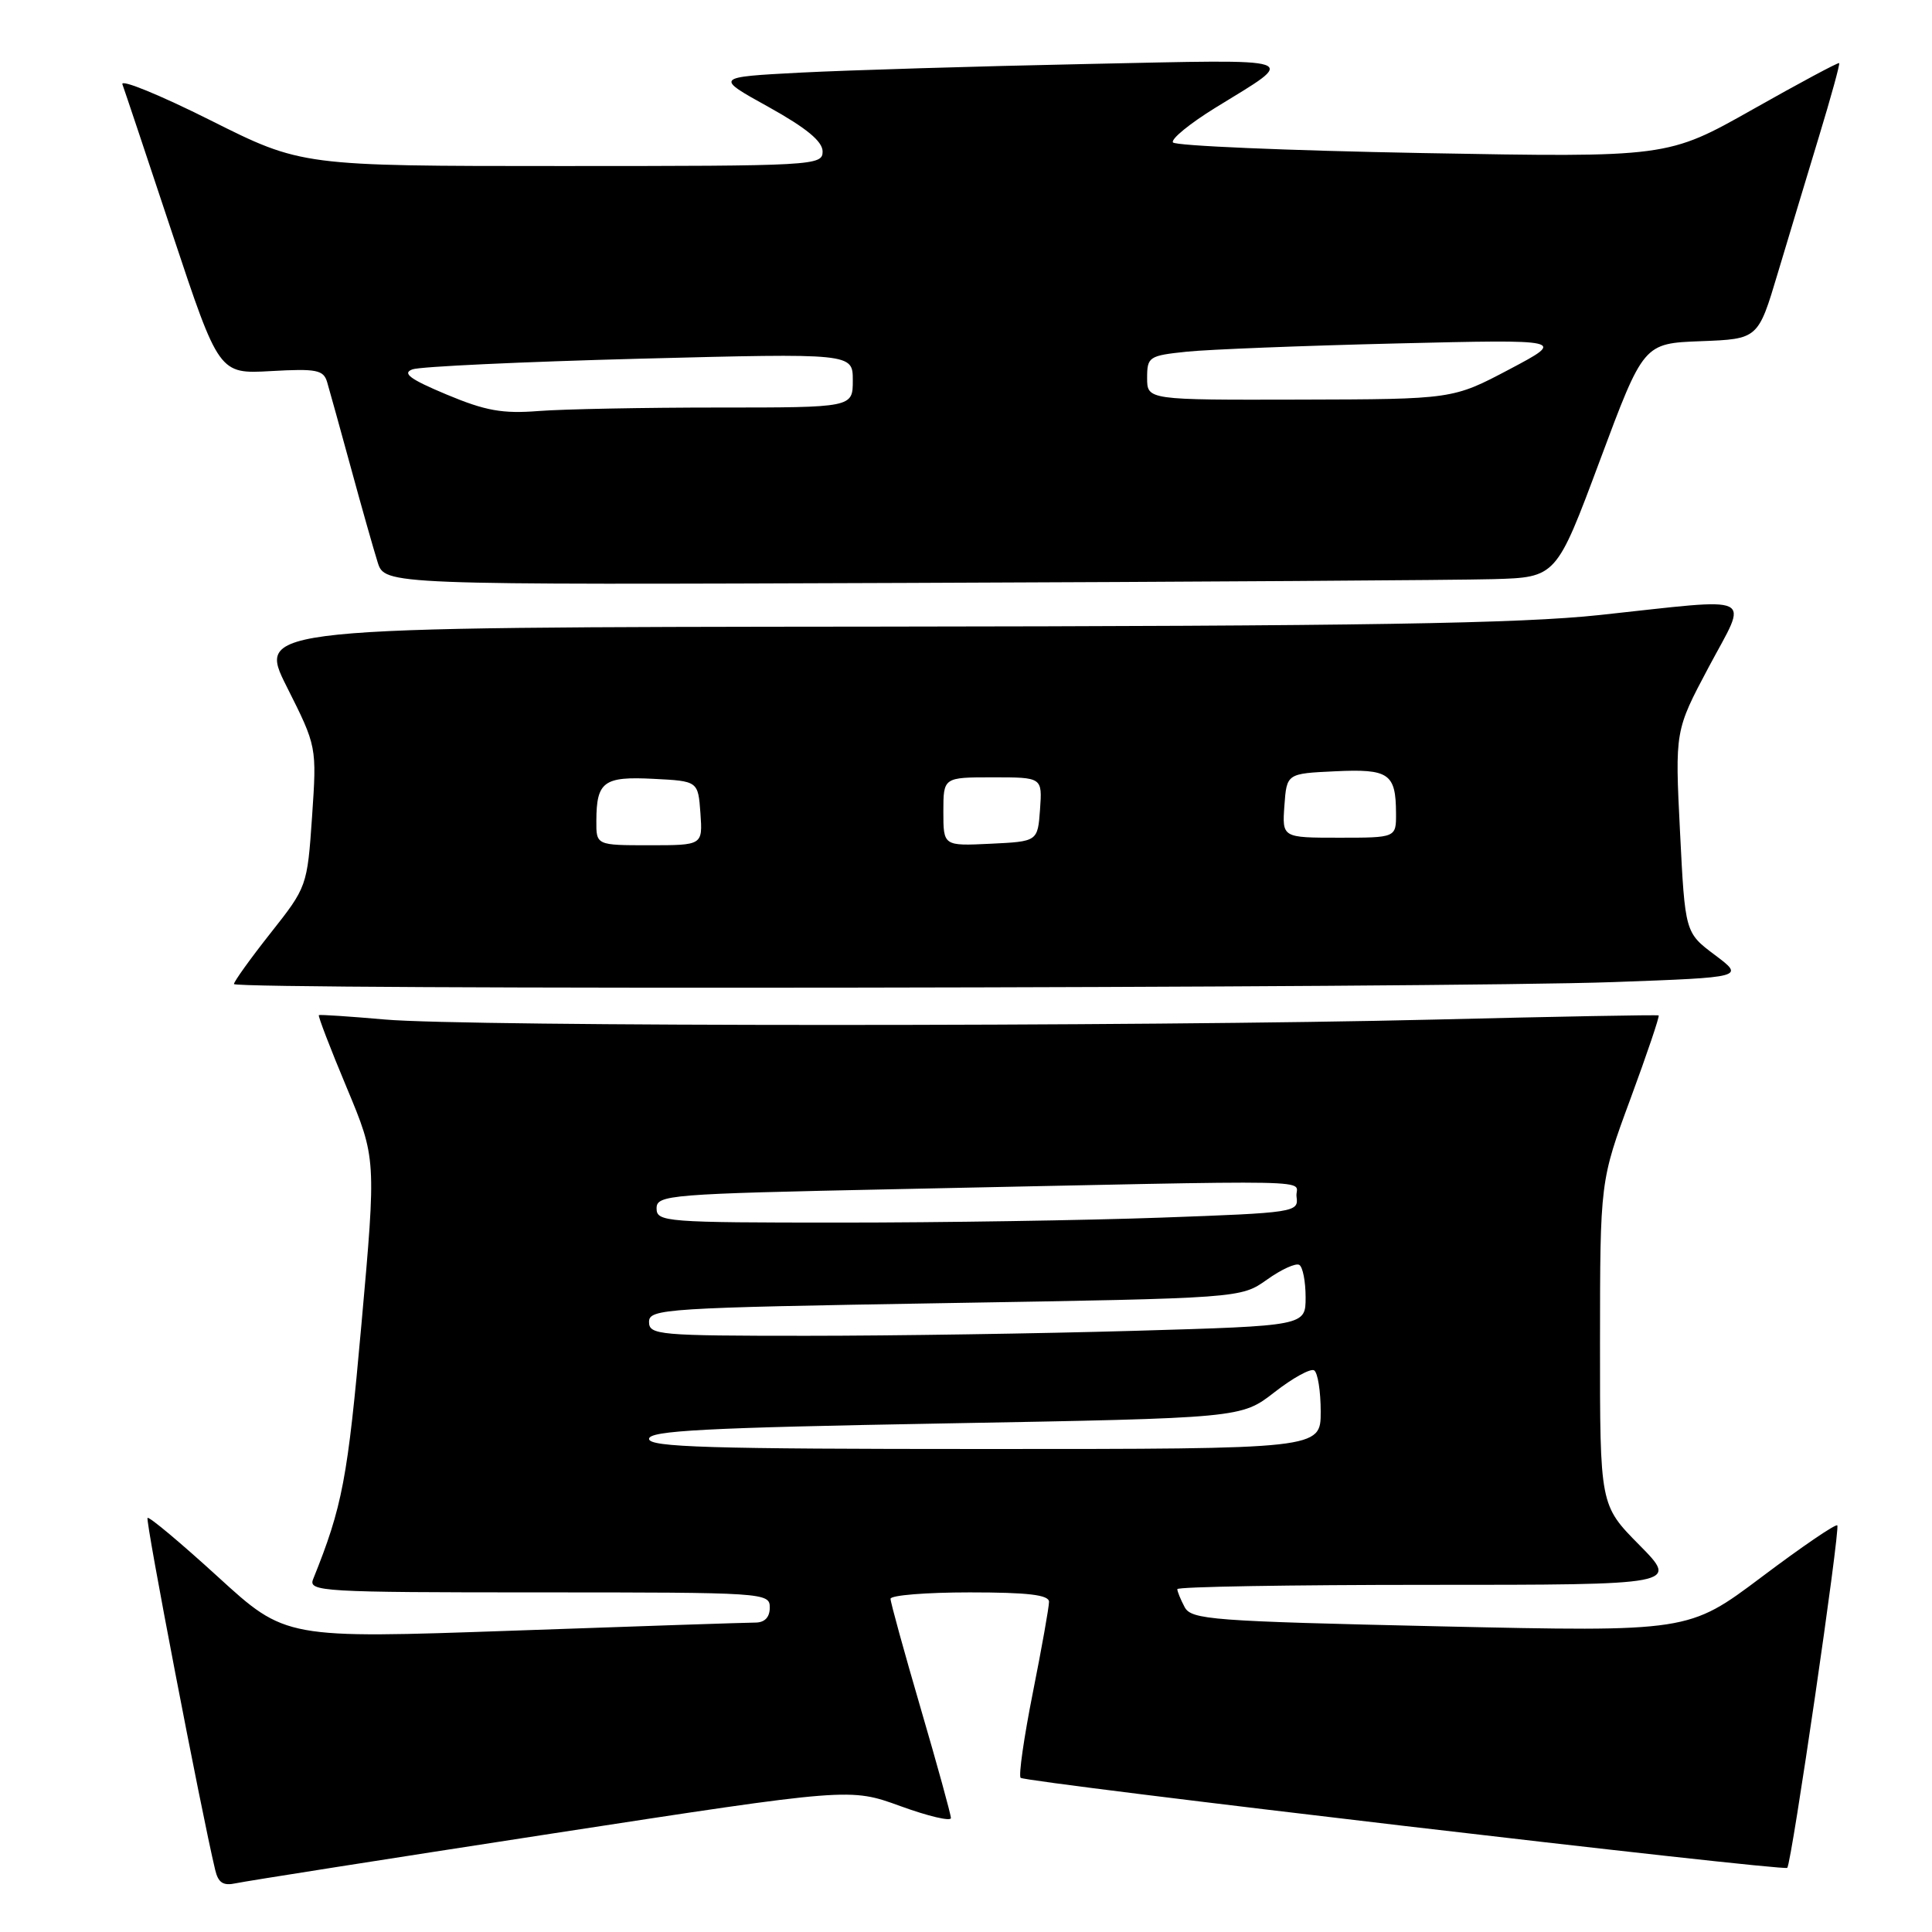 <?xml version="1.0" encoding="UTF-8" standalone="no"?>
<!DOCTYPE svg PUBLIC "-//W3C//DTD SVG 1.1//EN" "http://www.w3.org/Graphics/SVG/1.1/DTD/svg11.dtd" >
<svg xmlns="http://www.w3.org/2000/svg" xmlns:xlink="http://www.w3.org/1999/xlink" version="1.1" viewBox="0 0 256 256">
 <g >
 <path fill="currentColor"
d=" M 73.06 242.97 C 112.62 236.89 112.62 236.89 119.31 239.32 C 122.99 240.66 126.00 241.37 126.00 240.90 C 126.00 240.44 124.20 233.90 122.00 226.38 C 119.80 218.85 118.00 212.32 118.00 211.85 C 118.00 211.38 122.72 211.00 128.50 211.00 C 136.23 211.00 139.00 211.33 139.00 212.25 C 139.00 212.94 138.04 218.35 136.86 224.27 C 135.68 230.20 134.95 235.28 135.24 235.57 C 135.84 236.18 236.34 247.98 236.82 247.50 C 237.39 246.95 243.87 202.54 243.45 202.12 C 243.23 201.90 238.71 204.98 233.40 208.98 C 223.74 216.23 223.74 216.23 190.84 215.50 C 160.52 214.82 157.87 214.62 156.97 212.95 C 156.44 211.95 156.00 210.88 156.00 210.57 C 156.00 210.25 170.95 210.00 189.22 210.00 C 222.43 210.00 222.43 210.00 217.22 204.72 C 212.00 199.44 212.00 199.44 212.01 177.97 C 212.02 156.50 212.02 156.50 216.04 145.61 C 218.25 139.62 219.93 134.64 219.78 134.55 C 219.62 134.45 206.22 134.70 190.00 135.10 C 151.31 136.05 61.82 136.05 51.00 135.09 C 46.33 134.68 42.39 134.42 42.25 134.51 C 42.11 134.60 43.76 138.91 45.93 144.09 C 49.86 153.50 49.86 153.50 47.89 175.50 C 46.06 196.00 45.38 199.59 41.49 209.25 C 40.83 210.89 42.64 211.00 71.39 211.00 C 101.33 211.00 102.00 211.04 102.00 213.00 C 102.00 214.30 101.33 215.00 100.08 215.00 C 99.03 215.00 84.59 215.48 68.00 216.07 C 37.84 217.13 37.84 217.13 28.88 208.94 C 23.95 204.44 19.75 200.92 19.55 201.13 C 19.24 201.43 26.64 239.92 28.51 247.76 C 28.92 249.49 29.57 249.91 31.27 249.54 C 32.50 249.27 51.30 246.32 73.06 242.97 Z  M 213.83 130.13 C 231.17 129.50 231.17 129.50 227.23 126.54 C 223.28 123.58 223.28 123.58 222.61 110.19 C 221.94 96.81 221.94 96.81 226.41 88.40 C 231.67 78.52 233.12 79.22 212.00 81.49 C 201.41 82.63 180.74 82.96 116.27 83.03 C 34.03 83.11 34.03 83.11 38.01 91.02 C 41.98 98.92 41.98 98.92 41.35 108.21 C 40.71 117.45 40.68 117.53 35.85 123.64 C 33.18 127.02 31.00 130.06 31.00 130.39 C 31.00 131.18 191.15 130.95 213.83 130.13 Z  M 197.86 76.74 C 206.22 76.50 206.22 76.50 212.00 61.00 C 217.78 45.50 217.78 45.50 225.37 45.21 C 232.96 44.92 232.96 44.92 235.56 36.21 C 237.00 31.42 239.46 23.24 241.04 18.04 C 242.62 12.84 243.82 8.49 243.70 8.36 C 243.58 8.24 238.41 11.01 232.22 14.51 C 220.95 20.87 220.95 20.87 188.44 20.28 C 170.55 19.95 155.70 19.32 155.42 18.87 C 155.14 18.42 157.67 16.36 161.04 14.28 C 172.09 7.47 173.27 7.87 144.00 8.48 C 129.43 8.78 112.37 9.30 106.10 9.62 C 94.69 10.22 94.69 10.22 101.85 14.18 C 106.86 16.97 109.00 18.73 109.00 20.08 C 109.00 21.94 107.88 22.00 74.48 22.00 C 39.97 22.00 39.97 22.00 27.85 15.92 C 21.18 12.58 15.95 10.44 16.22 11.17 C 16.49 11.90 19.48 20.84 22.86 31.03 C 29.02 49.56 29.02 49.56 35.91 49.17 C 41.95 48.83 42.87 49.01 43.35 50.64 C 43.65 51.66 45.07 56.77 46.50 62.00 C 47.92 67.22 49.52 72.85 50.04 74.50 C 50.99 77.50 50.99 77.50 120.24 77.24 C 158.34 77.10 193.26 76.87 197.86 76.74 Z  M 86.00 190.66 C 86.00 189.57 93.43 189.18 125.23 188.61 C 164.47 187.90 164.47 187.90 168.87 184.48 C 171.29 182.59 173.66 181.29 174.13 181.58 C 174.61 181.88 175.00 184.34 175.00 187.06 C 175.00 192.00 175.00 192.00 130.50 192.00 C 93.94 192.00 86.00 191.76 86.00 190.66 Z  M 86.00 175.16 C 86.00 173.42 88.06 173.29 125.21 172.67 C 164.41 172.02 164.41 172.02 167.88 169.56 C 169.78 168.20 171.72 167.32 172.17 167.61 C 172.63 167.89 173.00 169.82 173.00 171.90 C 173.00 175.68 173.00 175.68 150.34 176.34 C 137.87 176.70 118.30 177.00 106.84 177.00 C 87.28 177.00 86.00 176.89 86.00 175.16 Z  M 87.00 160.12 C 87.00 158.32 88.55 158.20 118.75 157.57 C 177.83 156.34 171.46 156.22 171.80 158.59 C 172.09 160.63 171.61 160.70 153.89 161.34 C 143.87 161.70 124.73 162.00 111.34 162.00 C 88.16 162.00 87.00 161.91 87.00 160.12 Z  M 79.02 108.75 C 79.04 103.56 80.00 102.86 86.59 103.20 C 92.50 103.50 92.50 103.50 92.81 107.75 C 93.11 112.00 93.11 112.00 86.06 112.00 C 79.00 112.00 79.00 112.00 79.02 108.75 Z  M 125.00 107.55 C 125.00 103.00 125.00 103.00 131.56 103.00 C 138.11 103.00 138.11 103.00 137.81 107.25 C 137.50 111.50 137.50 111.50 131.25 111.80 C 125.00 112.10 125.00 112.10 125.00 107.55 Z  M 170.19 106.75 C 170.50 102.50 170.50 102.50 176.91 102.20 C 184.04 101.86 184.96 102.49 184.98 107.75 C 185.00 111.00 185.00 111.00 177.44 111.00 C 169.89 111.00 169.89 111.00 170.19 106.75 Z  M 59.16 52.27 C 54.31 50.24 53.25 49.45 54.66 48.94 C 55.67 48.57 69.21 47.94 84.75 47.53 C 113.00 46.80 113.00 46.80 113.00 50.40 C 113.00 54.00 113.00 54.00 95.15 54.00 C 85.33 54.00 74.64 54.21 71.40 54.46 C 66.58 54.84 64.34 54.44 59.16 52.27 Z  M 152.00 50.07 C 152.00 47.28 152.24 47.12 157.25 46.60 C 160.14 46.30 172.62 45.81 185.00 45.51 C 207.50 44.97 207.50 44.97 200.00 48.94 C 192.50 52.90 192.50 52.90 172.25 52.95 C 152.00 53.00 152.00 53.00 152.00 50.07 Z "/>
</g>
</svg>